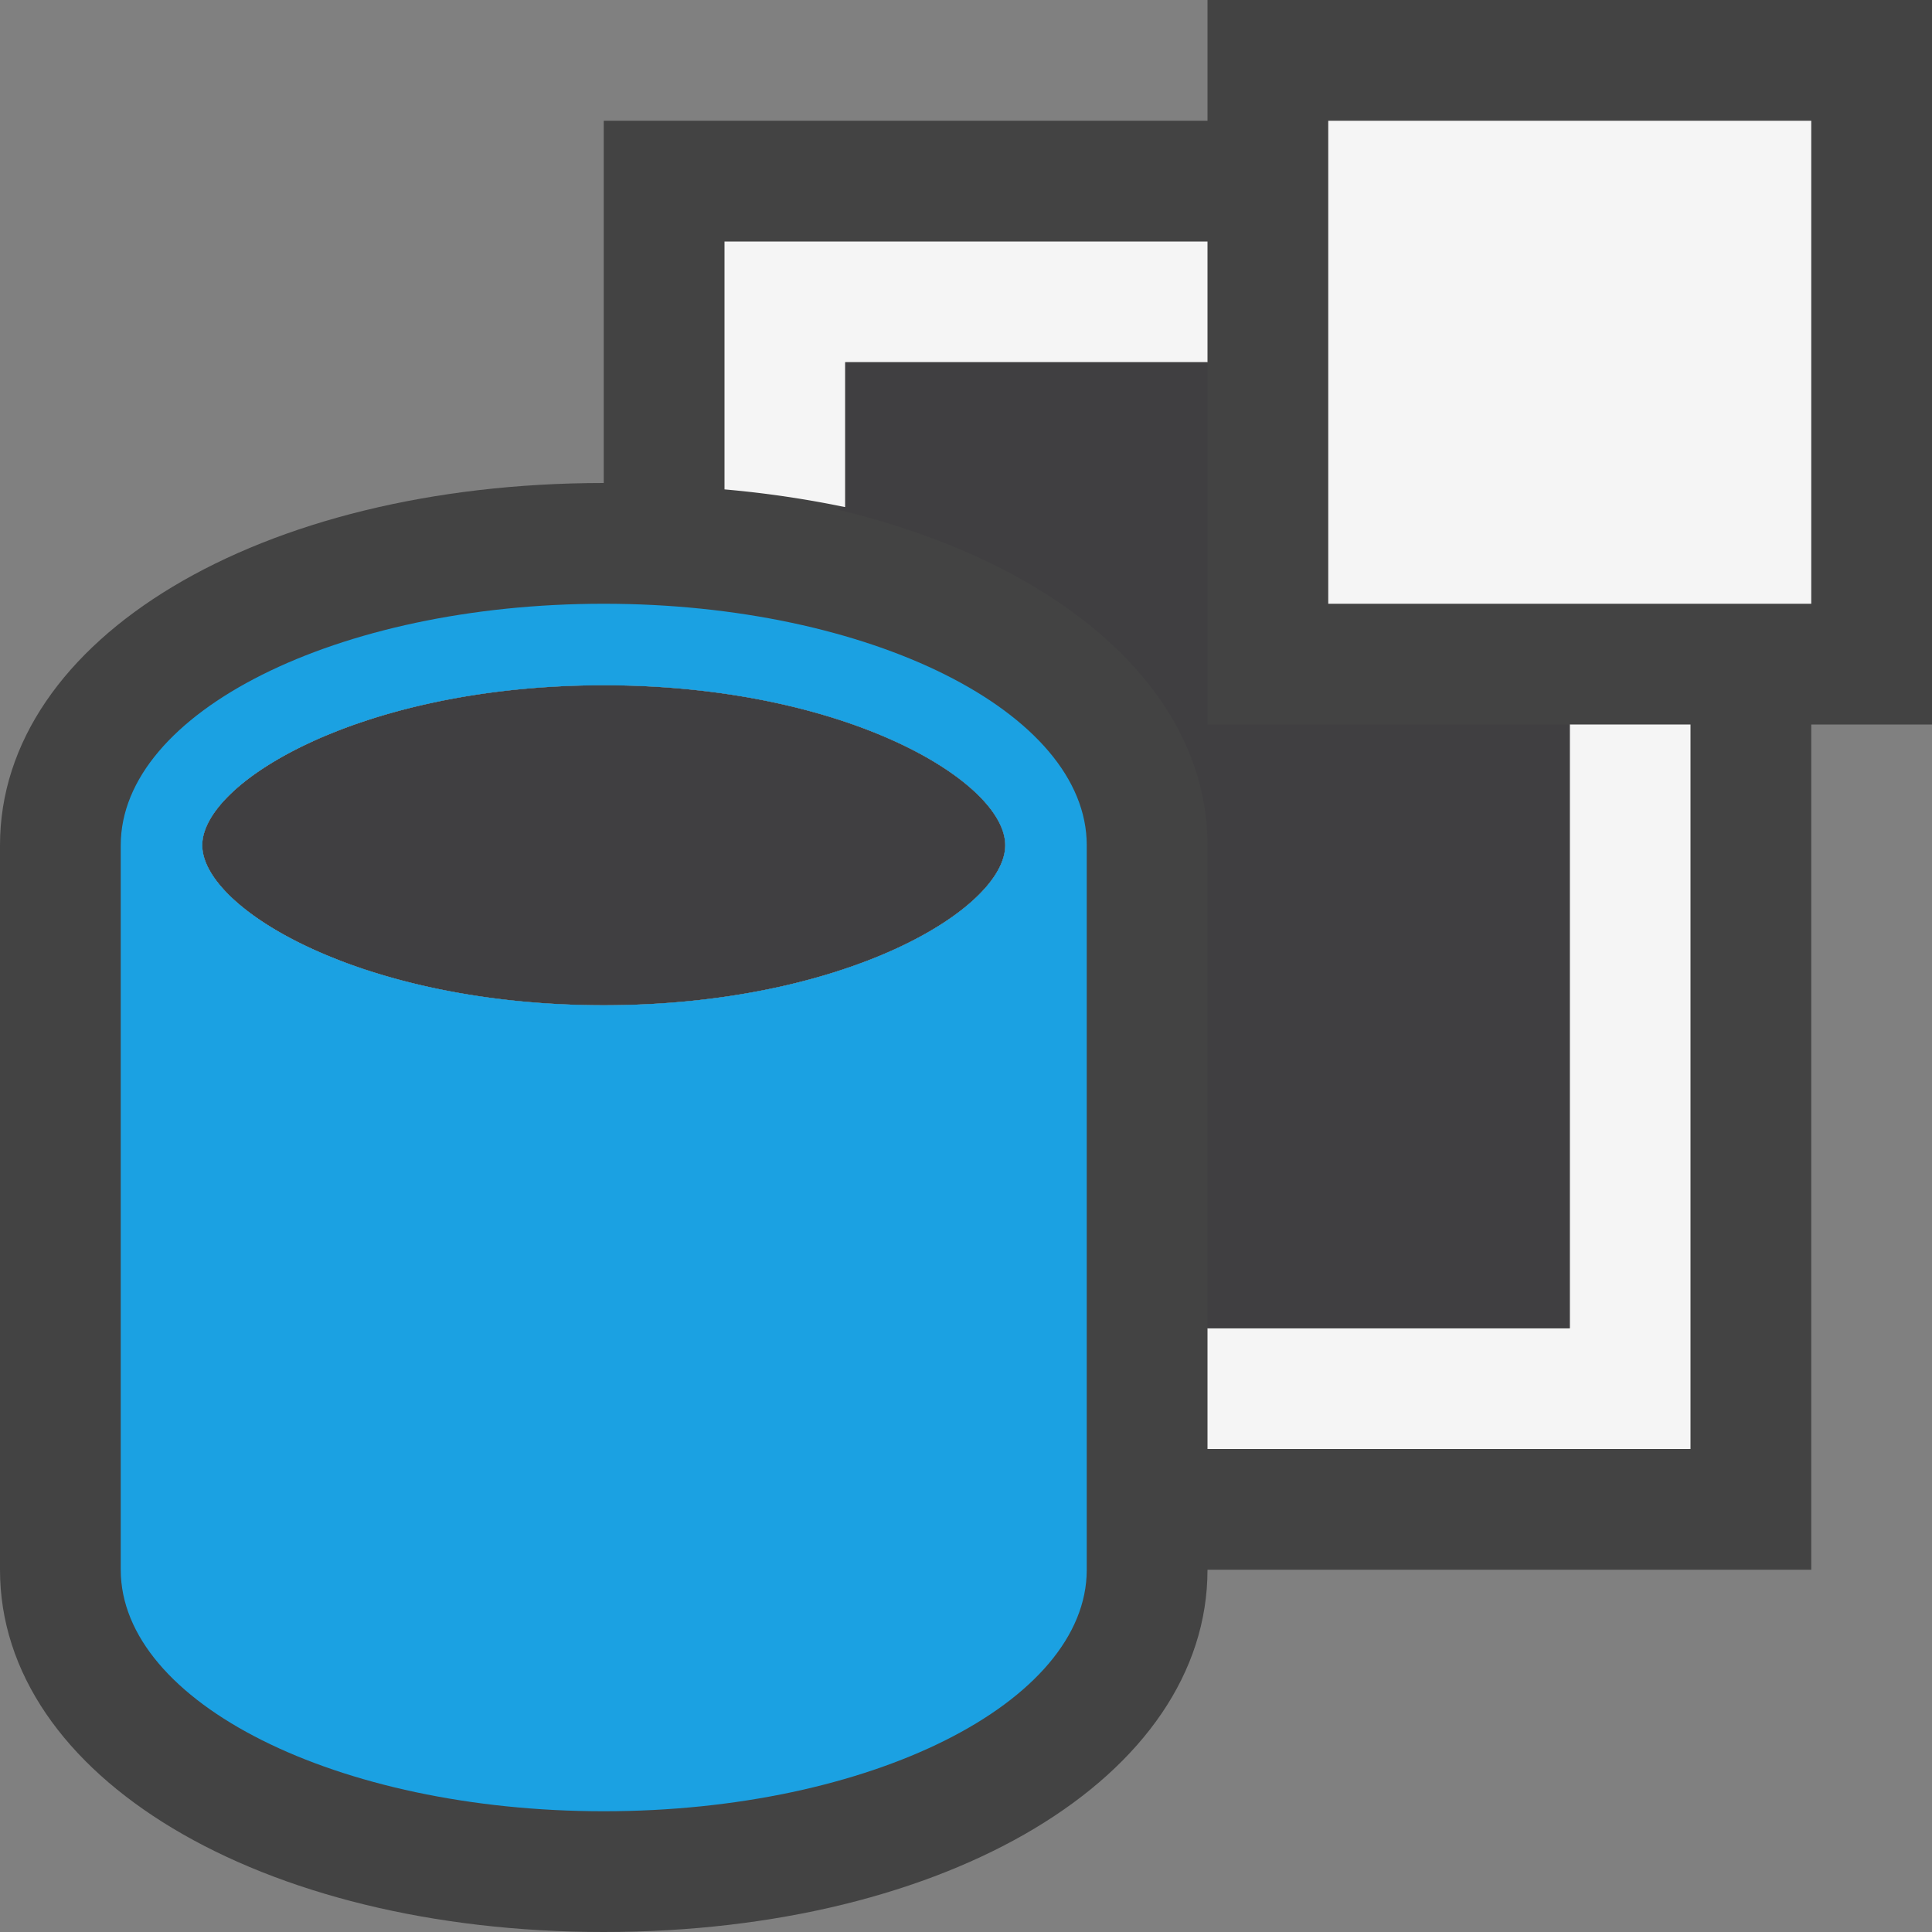 <svg xmlns="http://www.w3.org/2000/svg" viewBox="0 0 16 16"><rect x="0" y="0" width="16" height="16" fill="#808080" stroke="none"/><defs><style>.icon-canvas-transparent,.icon-vs-out-{fill:#434343;}.icon-canvas-transparent{opacity:0;}.icon-vs-bg{fill:#f5f5f5;}.icon-vs-fg{fill:#403F41;}.icon-vs-blue-{fill:#1ba1e2;}</style></defs><title>BindingSource_16x</title><path class="icon-canvas-transparent" d="M16,16H0V0H16Z"/><path class="icon-vs-out-" d="M16,6H15v7H10c0,1.711-2.149,3-5,3s-5-1.289-5-3V7C0,5.289,2.149,4,5,4V1h5V0h6Z"/><path class="icon-vs-bg" d="M7,4.2a8.562,8.562,0,0,0-1-.147V2h4V3H7Z"/><rect class="icon-vs-bg" x="11" y="1" width="4" height="4"/><polygon class="icon-vs-bg" points="13 11 10 11 10 12 14 12 14 6 13 6 13 11"/><path class="icon-vs-bg" d="M8.325,7C8.325,6.473,7,5.675,5,5.675S1.675,6.473,1.675,7,3,8.325,5,8.325,8.325,7.527,8.325,7Z"/><path class="icon-vs-fg" d="M13,6v5H10V7c0-1.295-1.234-2.346-3.07-2.781A.075.075,0,0,1,7,4.2V3h3V6ZM5,5.675c-2,0-3.325.8-3.325,1.325S3,8.325,5,8.325,8.325,7.527,8.325,7,7,5.675,5,5.675Z"/><path class="icon-vs-blue-" d="M5,5C2.791,5,1,5.9,1,7v6c0,1.1,1.791,2,4,2s4-.9,4-2V7C9,5.9,7.209,5,5,5ZM5,8.325c-2,0-3.325-.8-3.325-1.325S3,5.675,5,5.675,8.325,6.473,8.325,7,7,8.325,5,8.325Z"/></svg>